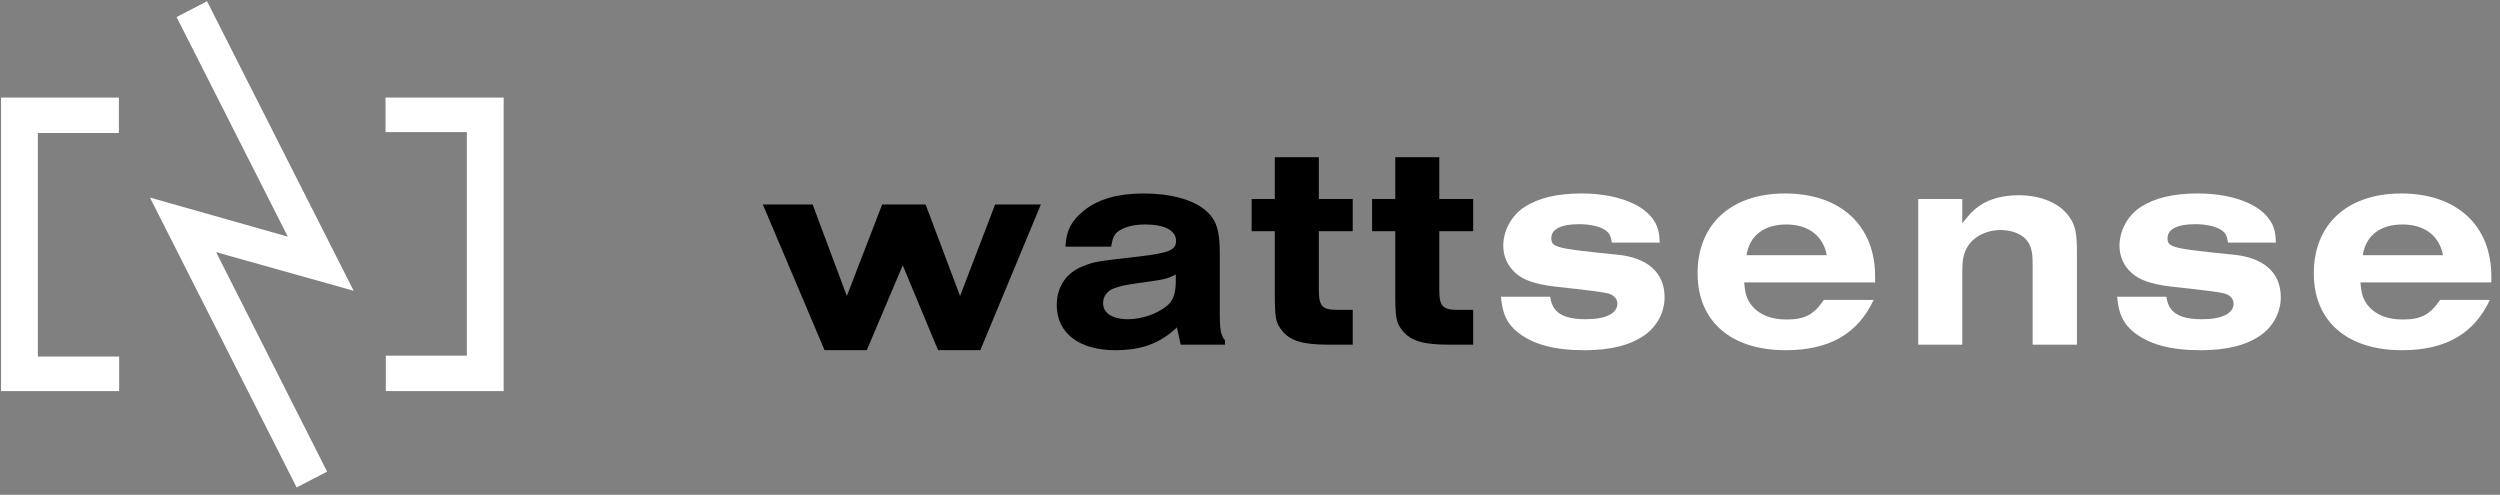 <svg width="288" height="57" viewBox="0 0 288 57" fill="none" xmlns="http://www.w3.org/2000/svg">
<rect x="0" y="0" width="288" height="57" fill="#808080" stroke="none"/>
<path d="M87.88 23.558H93.618L97.555 34.102L101.625 23.558H106.63L110.599 34.102L114.636 23.558H119.907L112.935 40.334H108.064L103.994 30.565L99.857 40.334H94.986L87.88 23.558Z" fill="black"/>
<path d="M135.449 31.619C134.381 32.159 134.214 32.192 131.011 32.63C129.577 32.832 128.876 33.001 128.276 33.237C127.509 33.54 127.075 34.18 127.075 34.921C127.075 36.066 128.143 36.774 129.944 36.774C131.546 36.774 133.28 36.167 134.448 35.224C135.149 34.618 135.449 33.809 135.449 32.428V31.619ZM122.738 28.419C122.838 26.499 123.472 25.353 124.94 24.208C126.541 22.928 128.81 22.288 131.745 22.288C134.848 22.288 137.417 22.995 138.852 24.208C140.12 25.286 140.52 26.499 140.52 29.194V36.167C140.52 37.986 140.654 38.694 141.12 39.199V39.705H136.016L135.582 37.717C133.681 39.536 131.512 40.344 128.476 40.344C124.306 40.344 121.737 38.357 121.737 35.156C121.737 33.034 122.838 31.418 124.74 30.676C126.107 30.137 126.107 30.137 131.346 29.531C134.715 29.127 135.482 28.79 135.482 27.745C135.482 26.566 134.181 25.859 131.946 25.859C130.678 25.859 129.677 26.095 128.943 26.566C128.41 26.903 128.176 27.308 128.009 28.419H122.738Z" fill="black"/>
<path d="M155.833 39.704H152.997C150.061 39.704 148.626 39.266 147.692 38.087C146.958 37.211 146.858 36.605 146.858 33.708V26.634H144.189V22.928H146.858V18.111H151.929V22.928H155.833V26.634H151.929V33.337C151.929 35.291 152.296 35.695 154.098 35.695H155.833V39.704Z" fill="black"/>
<path d="M169.71 39.704H166.874C163.938 39.704 162.503 39.266 161.569 38.087C160.835 37.211 160.735 36.605 160.735 33.708V26.634H158.066V22.928H160.735V18.111H165.806V22.928H169.71V26.634H165.806V33.337C165.806 35.291 166.173 35.695 167.975 35.695H169.71V39.704Z" fill="black"/>
<path d="M178.582 34.18C178.815 35.999 180.016 36.774 182.719 36.774C184.987 36.774 186.322 36.1 186.322 34.988C186.322 34.449 185.955 34.011 185.287 33.809C184.587 33.64 183.052 33.438 179.015 33.001C176.847 32.731 175.446 32.259 174.545 31.417C173.644 30.575 173.177 29.531 173.177 28.284C173.177 26.566 174.145 24.781 175.646 23.838C177.247 22.793 179.416 22.288 182.185 22.288C185.922 22.288 188.991 23.366 190.325 25.118C190.959 25.96 191.159 26.634 191.193 27.947H185.688C185.554 27.139 185.388 26.802 184.854 26.465C184.22 26.061 183.119 25.825 181.885 25.825C179.85 25.825 178.715 26.398 178.715 27.409C178.715 28.487 179.116 28.621 186.222 29.328C189.824 29.665 191.76 31.417 191.76 34.247C191.76 35.999 190.859 37.649 189.391 38.66C187.689 39.805 185.521 40.344 182.485 40.344C179.049 40.344 176.58 39.67 174.812 38.256C173.611 37.279 173.077 36.167 172.91 34.18H178.582Z" fill="white"/>
<path d="M210.44 29.396C210.04 27.172 208.305 25.859 205.803 25.859C203.234 25.859 201.566 27.105 201.199 29.396H210.44ZM215.845 34.55C214.01 38.458 210.741 40.344 205.703 40.344C199.398 40.344 195.561 37.01 195.561 31.485C195.561 25.825 199.43 22.288 205.636 22.288C212.009 22.288 216.012 25.96 216.012 31.822V32.529H200.932C201.032 33.843 201.232 34.449 201.766 35.156C202.667 36.268 204.001 36.807 205.836 36.807C207.905 36.807 208.972 36.234 210.107 34.55H215.845Z" fill="white"/>
<path d="M220.981 22.928H226.053V25.724C226.92 24.613 227.387 24.141 228.088 23.669C229.222 22.894 230.824 22.49 232.525 22.49C235.16 22.49 237.362 23.433 238.43 25.05C239.097 26.027 239.264 26.836 239.264 29.261V39.704H234.159V30.373C234.159 28.925 233.959 28.251 233.425 27.61C232.792 26.903 231.691 26.499 230.489 26.499C228.789 26.499 227.253 27.307 226.586 28.554C226.186 29.261 226.053 30.036 226.053 31.316V39.704H220.981V22.928Z" fill="white"/>
<path d="M249.569 34.18C249.803 35.999 251.004 36.774 253.706 36.774C255.974 36.774 257.309 36.1 257.309 34.988C257.309 34.449 256.942 34.011 256.275 33.809C255.574 33.64 254.04 33.438 250.003 33.001C247.834 32.731 246.433 32.259 245.532 31.417C244.631 30.575 244.164 29.531 244.164 28.284C244.164 26.566 245.132 24.781 246.633 23.838C248.235 22.793 250.403 22.288 253.172 22.288C256.909 22.288 259.978 23.366 261.312 25.118C261.947 25.96 262.147 26.634 262.18 27.947H256.675C256.541 27.139 256.375 26.802 255.841 26.465C255.207 26.061 254.107 25.825 252.872 25.825C250.837 25.825 249.703 26.398 249.703 27.409C249.703 28.487 250.103 28.621 257.209 29.328C260.812 29.665 262.747 31.417 262.747 34.247C262.747 35.999 261.846 37.649 260.378 38.66C258.677 39.805 256.508 40.344 253.472 40.344C250.036 40.344 247.567 39.67 245.799 38.256C244.598 37.279 244.064 36.167 243.897 34.18H249.569Z" fill="white"/>
<path d="M281.43 29.396C281.029 27.172 279.294 25.859 276.792 25.859C274.223 25.859 272.555 27.105 272.188 29.396H281.43ZM286.834 34.55C284.999 38.458 281.73 40.344 276.692 40.344C270.387 40.344 266.55 37.01 266.55 31.485C266.55 25.825 270.42 22.288 276.625 22.288C282.998 22.288 287.001 25.96 287.001 31.822V32.529H271.922C272.021 33.843 272.222 34.449 272.755 35.156C273.656 36.268 274.991 36.807 276.825 36.807C278.894 36.807 279.962 36.234 281.096 34.55H286.834Z" fill="white"/>
<path d="M13.695 11.24V15.323H4.361V41.076H13.728V45.054H0.121V11.24H13.695Z" fill="white"/>
<path d="M44.446 45.054V40.972H53.78V15.219H44.413V11.24H58.02V45.054H44.446Z" fill="white"/>
<path d="M20.341 1.962L23.85 0.143L40.742 33.498L24.895 29.048L37.683 54.331L34.174 56.153L17.274 22.759L33.154 27.26L20.341 1.962Z" fill="white"/>
</svg>
